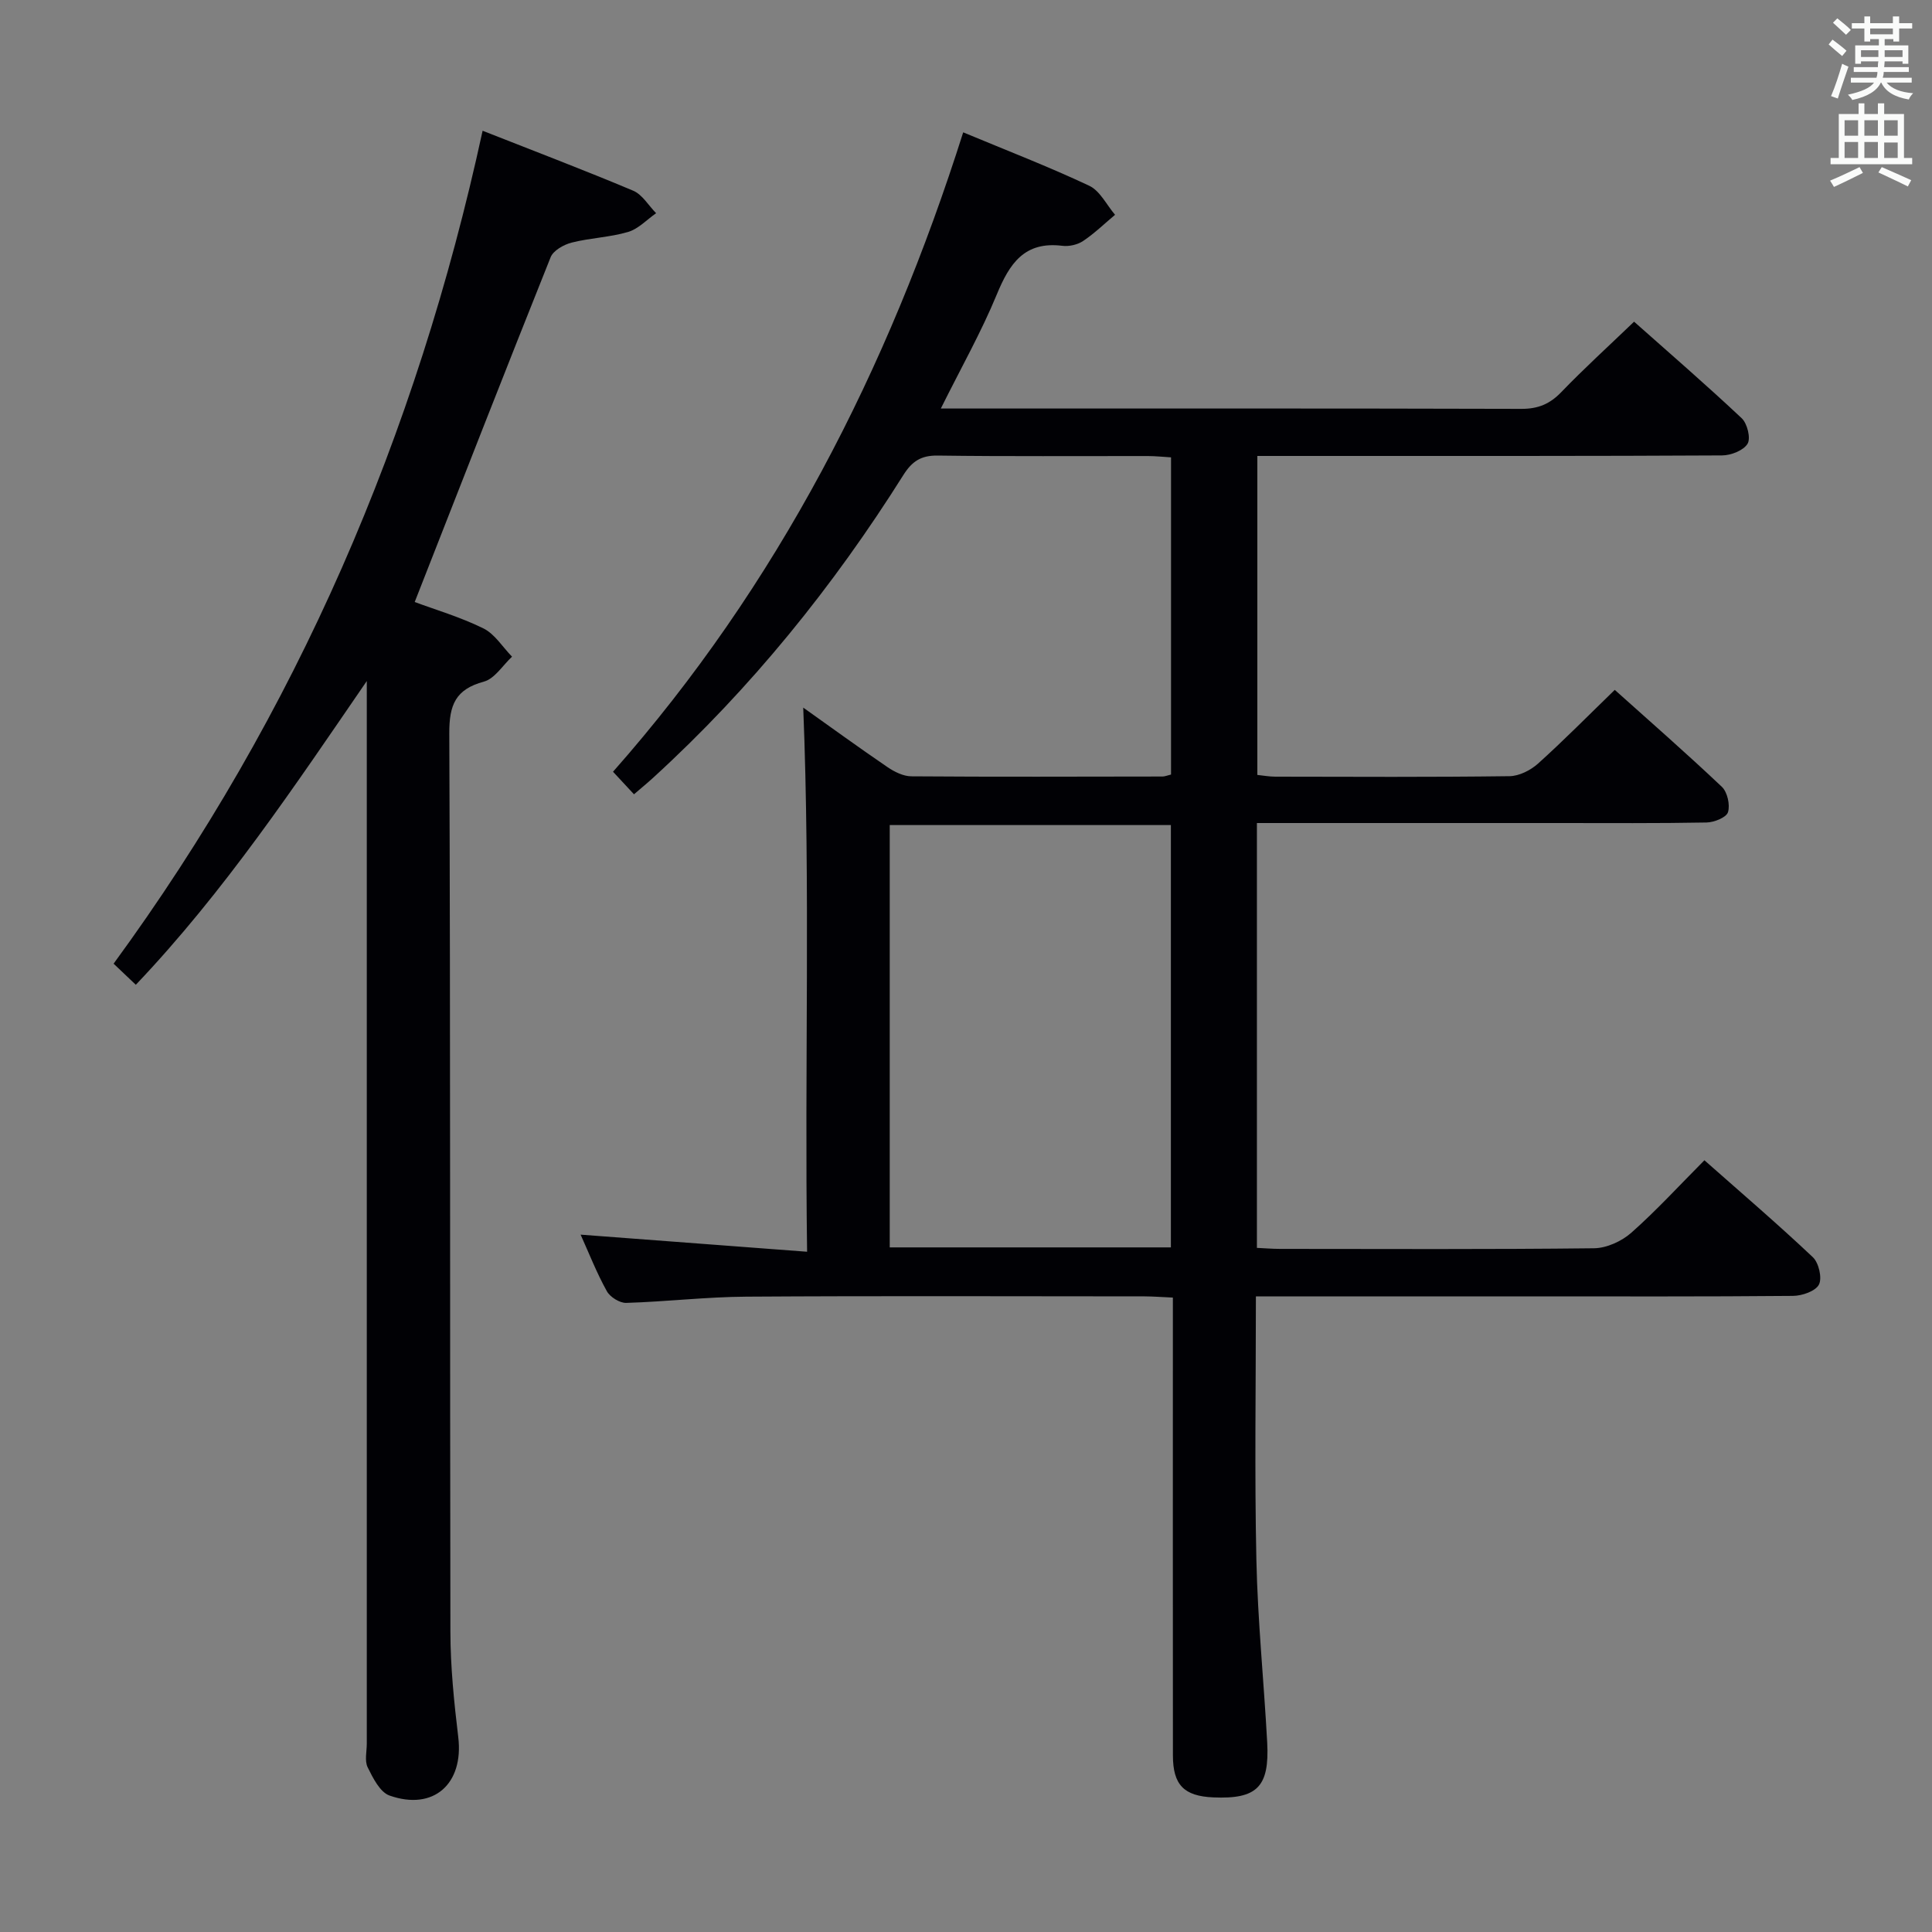 <svg enable-background="new 0 0 400 400" viewBox="0 0 400 400" xmlns="http://www.w3.org/2000/svg"><rect x="0" y="0" width="400" height="400" fill="#808080" stroke="none"/><path d="m120.21 255.62c15.63 1.18 30.94 2.34 46.89 3.54-.53-38.37.69-75.6-.8-112.66 5.31 3.77 11.33 8.15 17.47 12.34 1.43.97 3.27 1.88 4.92 1.89 17.33.13 34.66.06 51.99.04.47 0 .95-.21 1.77-.41 0-21.71 0-43.44 0-65.67-1.58-.09-3.19-.27-4.81-.27-14.5-.02-29 .1-43.49-.1-3.47-.05-5.33 1.19-7.13 4.05-14.52 23.08-31.54 44.13-51.7 62.57-1.22 1.12-2.5 2.17-4.06 3.51-1.4-1.51-2.73-2.93-4.34-4.67 34.13-38.64 56.94-83.3 72.5-132.38 9.02 3.76 17.69 7.1 26.08 11.05 2.24 1.05 3.6 3.96 5.36 6.02-2.19 1.84-4.26 3.85-6.62 5.43-1.16.77-2.91 1.17-4.31.99-7.85-.97-10.93 3.7-13.56 10.09-3.21 7.78-7.39 15.17-11.58 23.6h5.72c38.16 0 76.32-.04 114.48.07 3.46.01 5.9-1.01 8.27-3.48 4.72-4.9 9.77-9.49 15.06-14.57 7.25 6.44 14.91 13.06 22.28 19.99 1.16 1.09 1.91 4.14 1.21 5.29-.85 1.39-3.43 2.4-5.27 2.41-26.49.15-52.99.1-79.48.11-5.47 0-10.94 0-16.74 0v66.04c1.18.12 2.45.36 3.73.36 16.16.03 32.33.11 48.49-.1 2-.03 4.37-1.23 5.91-2.62 5.31-4.78 10.33-9.88 15.87-15.25 7.23 6.48 14.84 13.13 22.17 20.07 1.15 1.09 1.74 3.74 1.27 5.26-.35 1.1-2.87 2.1-4.44 2.13-10.16.19-20.33.11-30.49.11-19 0-37.99 0-56.99 0-1.79 0-3.59 0-5.61 0v87.96c1.61.07 3.21.21 4.81.21 21.66.01 43.33.12 64.98-.13 2.62-.03 5.73-1.45 7.73-3.22 5.21-4.61 9.92-9.77 15.13-15 7.65 6.76 15.22 13.24 22.45 20.07 1.23 1.16 1.96 4.31 1.26 5.67-.71 1.37-3.5 2.33-5.38 2.34-18.33.17-36.66.1-54.99.1-16.83 0-33.66 0-50.49 0-1.79 0-3.57 0-5.71 0 0 18.6-.29 36.58.1 54.54.27 12.62 1.56 25.22 2.24 37.83.49 9.22-2.12 11.76-11.19 11.36-6.04-.27-8.33-2.58-8.33-8.7-.03-29.49-.01-58.99-.01-88.48 0-1.96 0-3.92 0-6.3-2.26-.1-4.04-.24-5.83-.25-27.49-.01-54.99-.12-82.48.06-8.29.05-16.57 1.04-24.87 1.29-1.35.04-3.35-1.21-4.02-2.44-2.08-3.74-3.66-7.78-5.42-11.69zm64 2.64h58.21c0-29.35 0-58.37 0-87.44-19.63 0-38.85 0-58.21 0z" fill="#010105"/><path d="m99.92 27.07c10.83 4.27 21.08 8.16 31.17 12.41 1.9.8 3.18 3.07 4.75 4.66-1.92 1.34-3.67 3.25-5.79 3.88-3.79 1.12-7.86 1.23-11.7 2.21-1.64.42-3.79 1.63-4.35 3.03-9.43 23.56-18.66 47.2-28.14 71.38 4.16 1.55 9.39 3.09 14.2 5.45 2.37 1.16 3.99 3.86 5.95 5.87-1.92 1.78-3.58 4.55-5.82 5.16-5.89 1.6-7.19 4.81-7.17 10.72.26 61.99.11 123.99.23 185.98.01 7.29.76 14.61 1.63 21.86 1.15 9.62-5.08 15.29-14.23 12.07-1.98-.7-3.44-3.64-4.53-5.85-.66-1.35-.18-3.27-.18-4.94 0-71.49 0-142.99 0-214.48 0-1.83 0-3.66 0-5.48-14.9 21.7-29.43 43.53-47.82 62.89-1.59-1.51-2.88-2.73-4.6-4.37 37.89-51.79 62.69-109.32 76.4-172.45z" fill="#010105"/><g fill="#fafbfa"><path d="m378.6 9.2.8-1c.9.7 1.9 1.4 2.9 2.3l-.9 1.1c-1.1-.9-2-1.7-2.8-2.4zm.5 10.7c.9-2.1 1.6-4.3 2.3-6.7.4.2.8.4 1.3.6-.7 2.1-1.5 4.3-2.2 6.6zm.4-15.2.9-.9c1 .8 2 1.6 2.8 2.4l-1 1c-1-.9-1.9-1.8-2.7-2.5zm12.5-1.3h1.2v1.4h2.7v1.1h-2.7v2.7h-1.2v-.5h-1.8v1.3h4.9v3.8h-1.2v-.5h-3.7c0 .4-.1.9-.1 1.2h5.1v1h-5.2c0 .5-.1.9-.2 1.2h6v1h-5.2c1.1 1.3 2.9 2 5.5 2.2-.4.4-.7.8-.9 1.3-2.9-.5-4.8-1.6-5.7-3.5h-.1c-.8 1.7-2.7 2.9-5.9 3.6-.2-.4-.6-.8-.9-1.1 2.8-.6 4.6-1.4 5.4-2.5h-4.8v-1h5.3c.1-.3.2-.7.2-1.2h-4.9v-1h5c0-.4 0-.8.1-1.2h-3.6v.5h-1.2v-3.8h4.9v-1.3h-1.8v.5h-1.2v-2.7h-2.6v-1.1h2.6v-1.4h1.2v1.4h4.7v-1.4zm-6.7 8.4h3.6c0-.4 0-.9 0-1.4h-3.6zm1.9-4.7h4.7v-1.2h-4.7zm6.7 3.3h-3.7v1.4h3.7z"/><path d="m384.7 21.4h1.3v2.2h2.8v-2.2h1.3v2.2h4.1v9.1h1.7v1.3h-16.9v-1.3h1.7v-9.1h4.1v-2.2zm.3 13.2.7 1.2c-1.8.9-3.8 1.9-6 2.9-.2-.4-.5-.8-.8-1.3 2.4-1 4.4-2 6.1-2.8zm-3.1-6.5h2.8v-3.2h-2.8zm0 4.6h2.8v-3.3h-2.8zm4.1-4.6h2.8v-3.2h-2.8zm0 4.6h2.8v-3.3h-2.8zm3.6 1.9c2.1.9 4.1 1.8 6.1 2.7l-.7 1.3c-2.2-1.1-4.2-2-6.1-2.9zm3.3-9.7h-2.8v3.2h2.8zm-2.8 7.8h2.8v-3.2h-2.8z"/></g></svg>